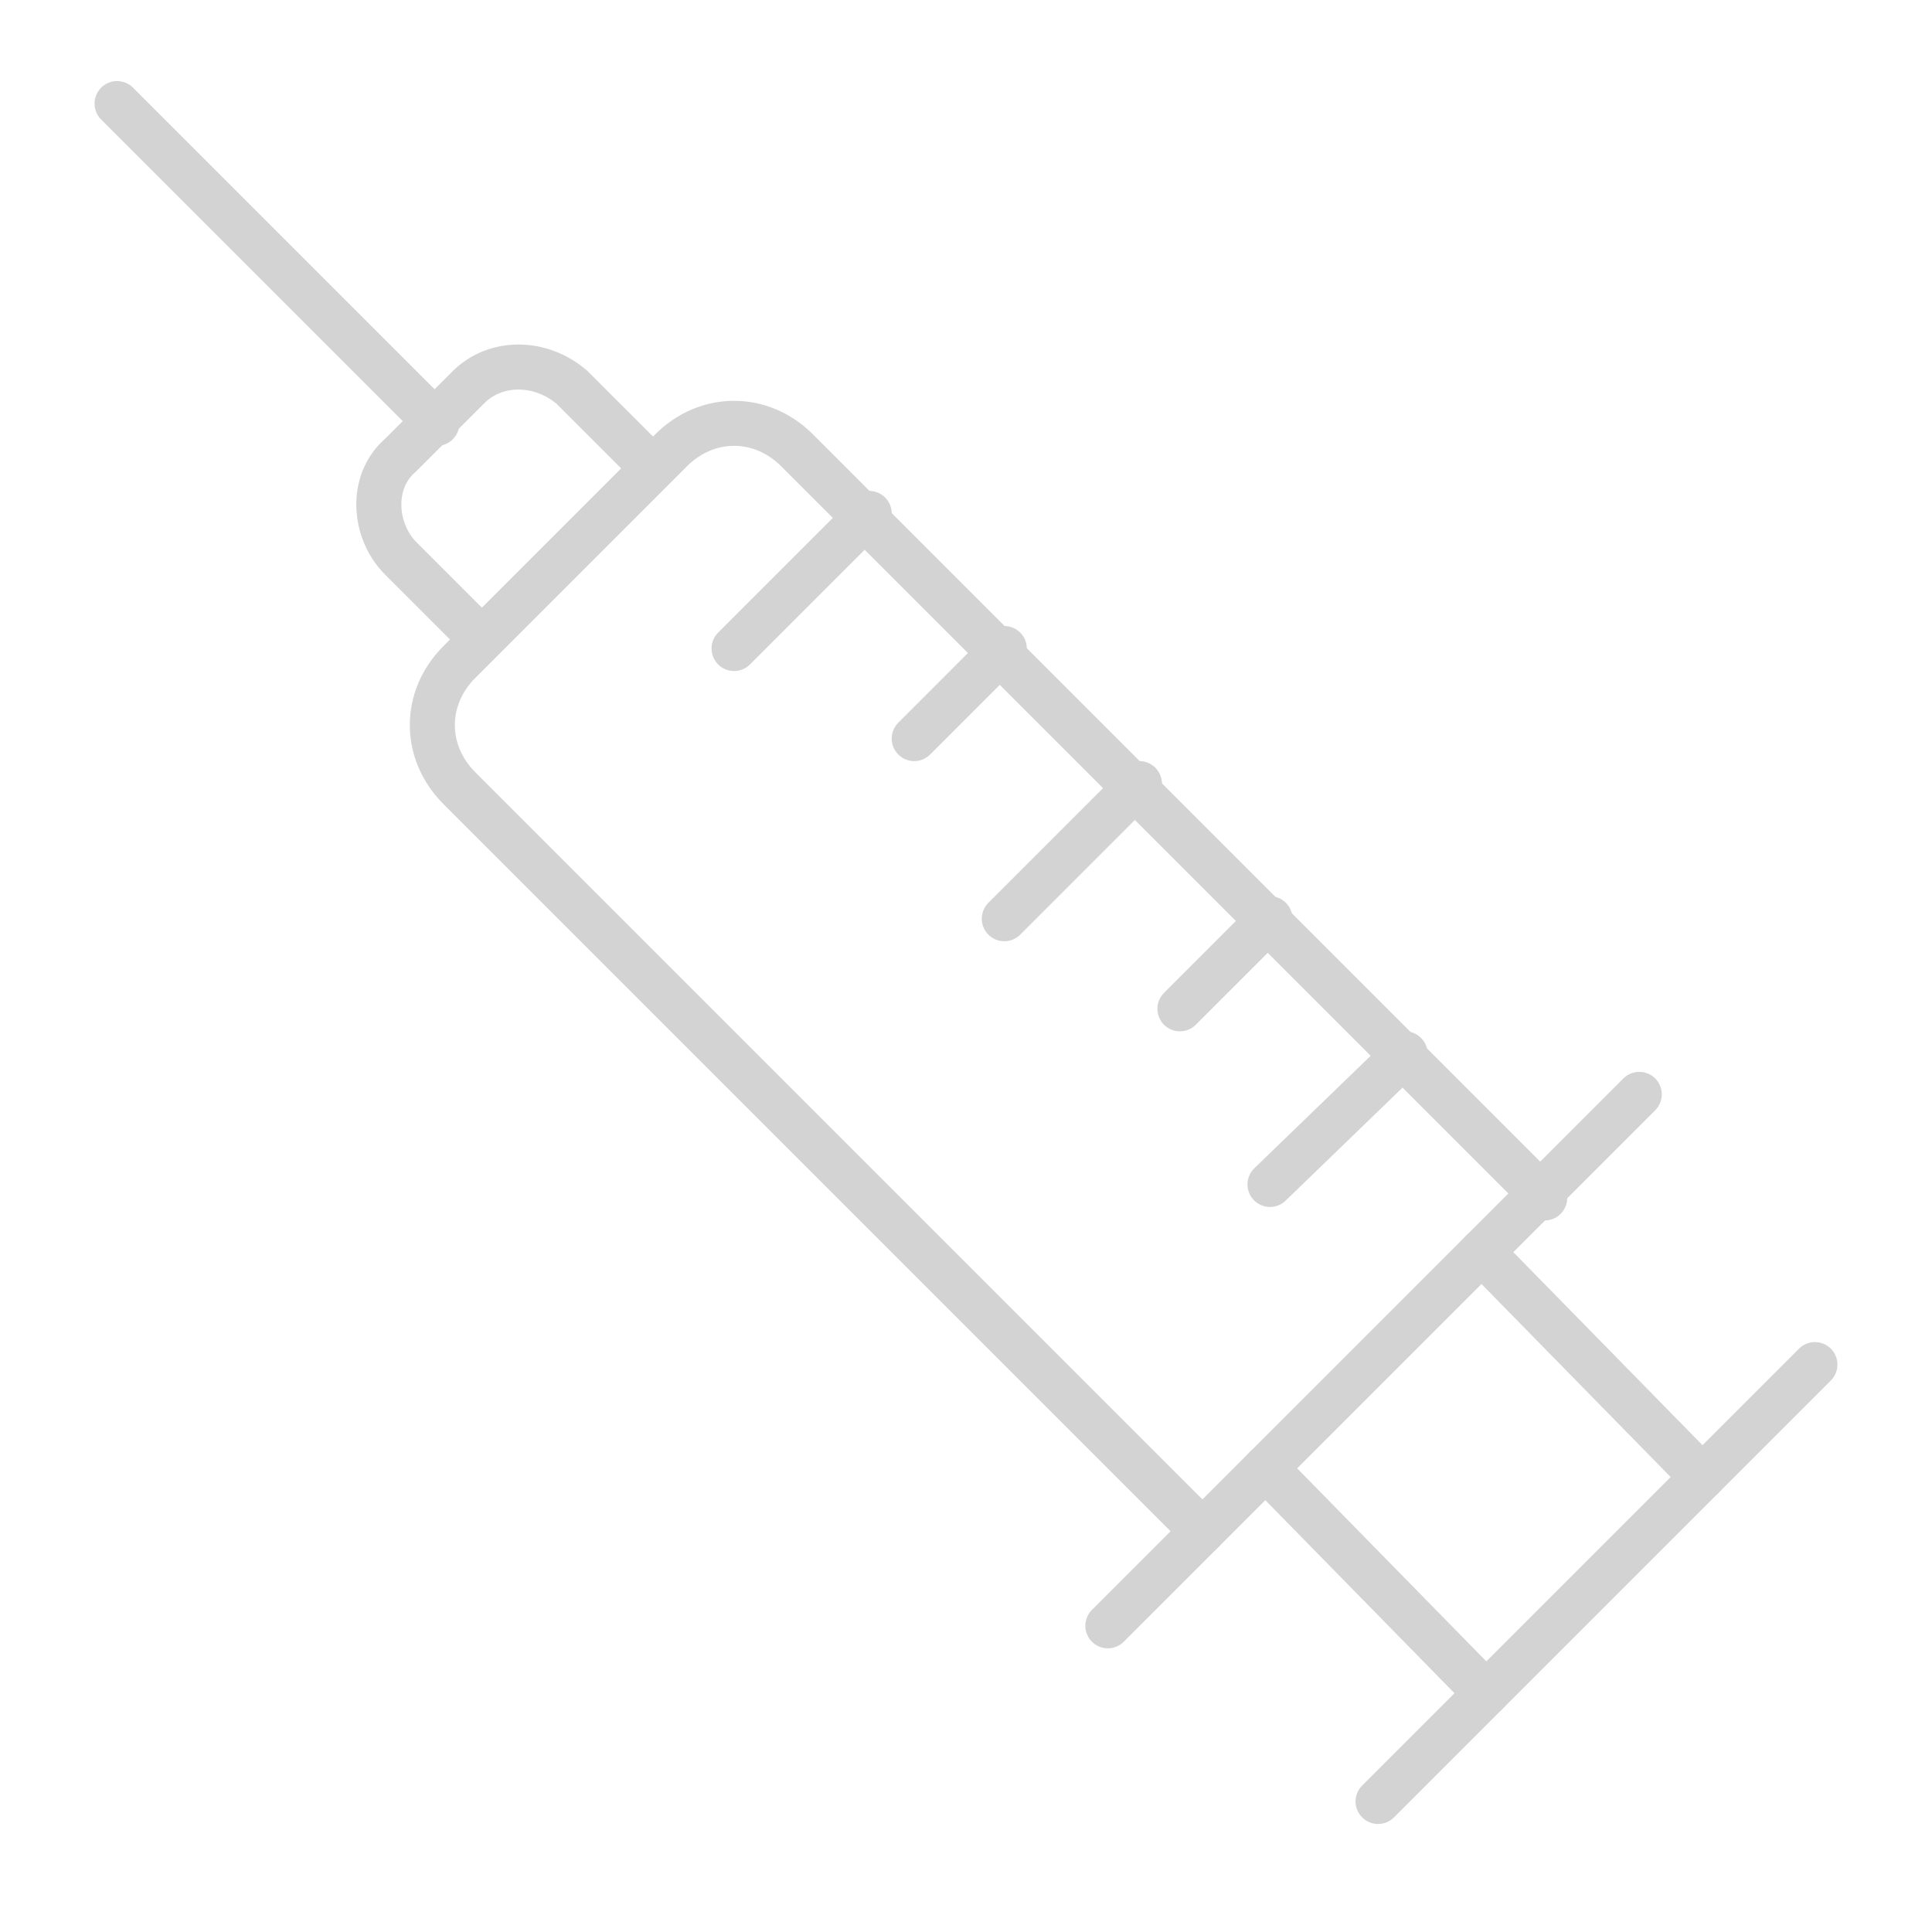 <?xml version="1.0" encoding="utf-8"?>
<!-- Generator: Adobe Illustrator 23.0.0, SVG Export Plug-In . SVG Version: 6.00 Build 0)  -->
<svg version="1.1" id="Слой_1" xmlns="http://www.w3.org/2000/svg" xmlns:xlink="http://www.w3.org/1999/xlink" x="0px" y="0px"
	 viewBox="0 0 42.9 42.3" style="enable-background:new 0 0 42.9 42.3;" xml:space="preserve">
<style type="text/css">
	.st0{fill:none;stroke:#D3D3D3;stroke-linecap:round;stroke-linejoin:round;}
</style>
<g>
	<path class="st0" d="M26.7,34L10.2,17.5c-0.8-0.8-0.8-2,0-2.8c0,0,0,0,0,0l4.7-4.7c0.8-0.8,2-0.8,2.8,0c0,0,0,0,0,0l16.6,16.6"/>
	<path class="st0" d="M10.6,14.1l-1.7-1.7c-0.6-0.6-0.7-1.7,0-2.3c0,0,0,0,0,0l1.5-1.5C11,8,12,8,12.7,8.6c0,0,0,0,0,0l1.7,1.7"/>
	<line class="st0" x1="32.9" y1="27.8" x2="37.8" y2="32.8"/>
	<line class="st0" x1="33" y1="37.6" x2="28.1" y2="32.6"/>
	<line class="st0" x1="24.6" y1="36.1" x2="36.4" y2="24.3"/>
	<line class="st0" x1="30.6" y1="40" x2="40.3" y2="30.3"/>
	<line class="st0" x1="9.7" y1="9.4" x2="2.6" y2="2.3"/>
	<line class="st0" x1="19.3" y1="11.4" x2="16.3" y2="14.4"/>
	<line class="st0" x1="22.3" y1="14.4" x2="20.3" y2="16.4"/>
	<line class="st0" x1="25.3" y1="17.4" x2="22.3" y2="20.4"/>
	<line class="st0" x1="28.2" y1="20.4" x2="26.2" y2="22.4"/>
	<line class="st0" x1="31.2" y1="23.4" x2="28.2" y2="26.3"/>
</g>
</svg>
